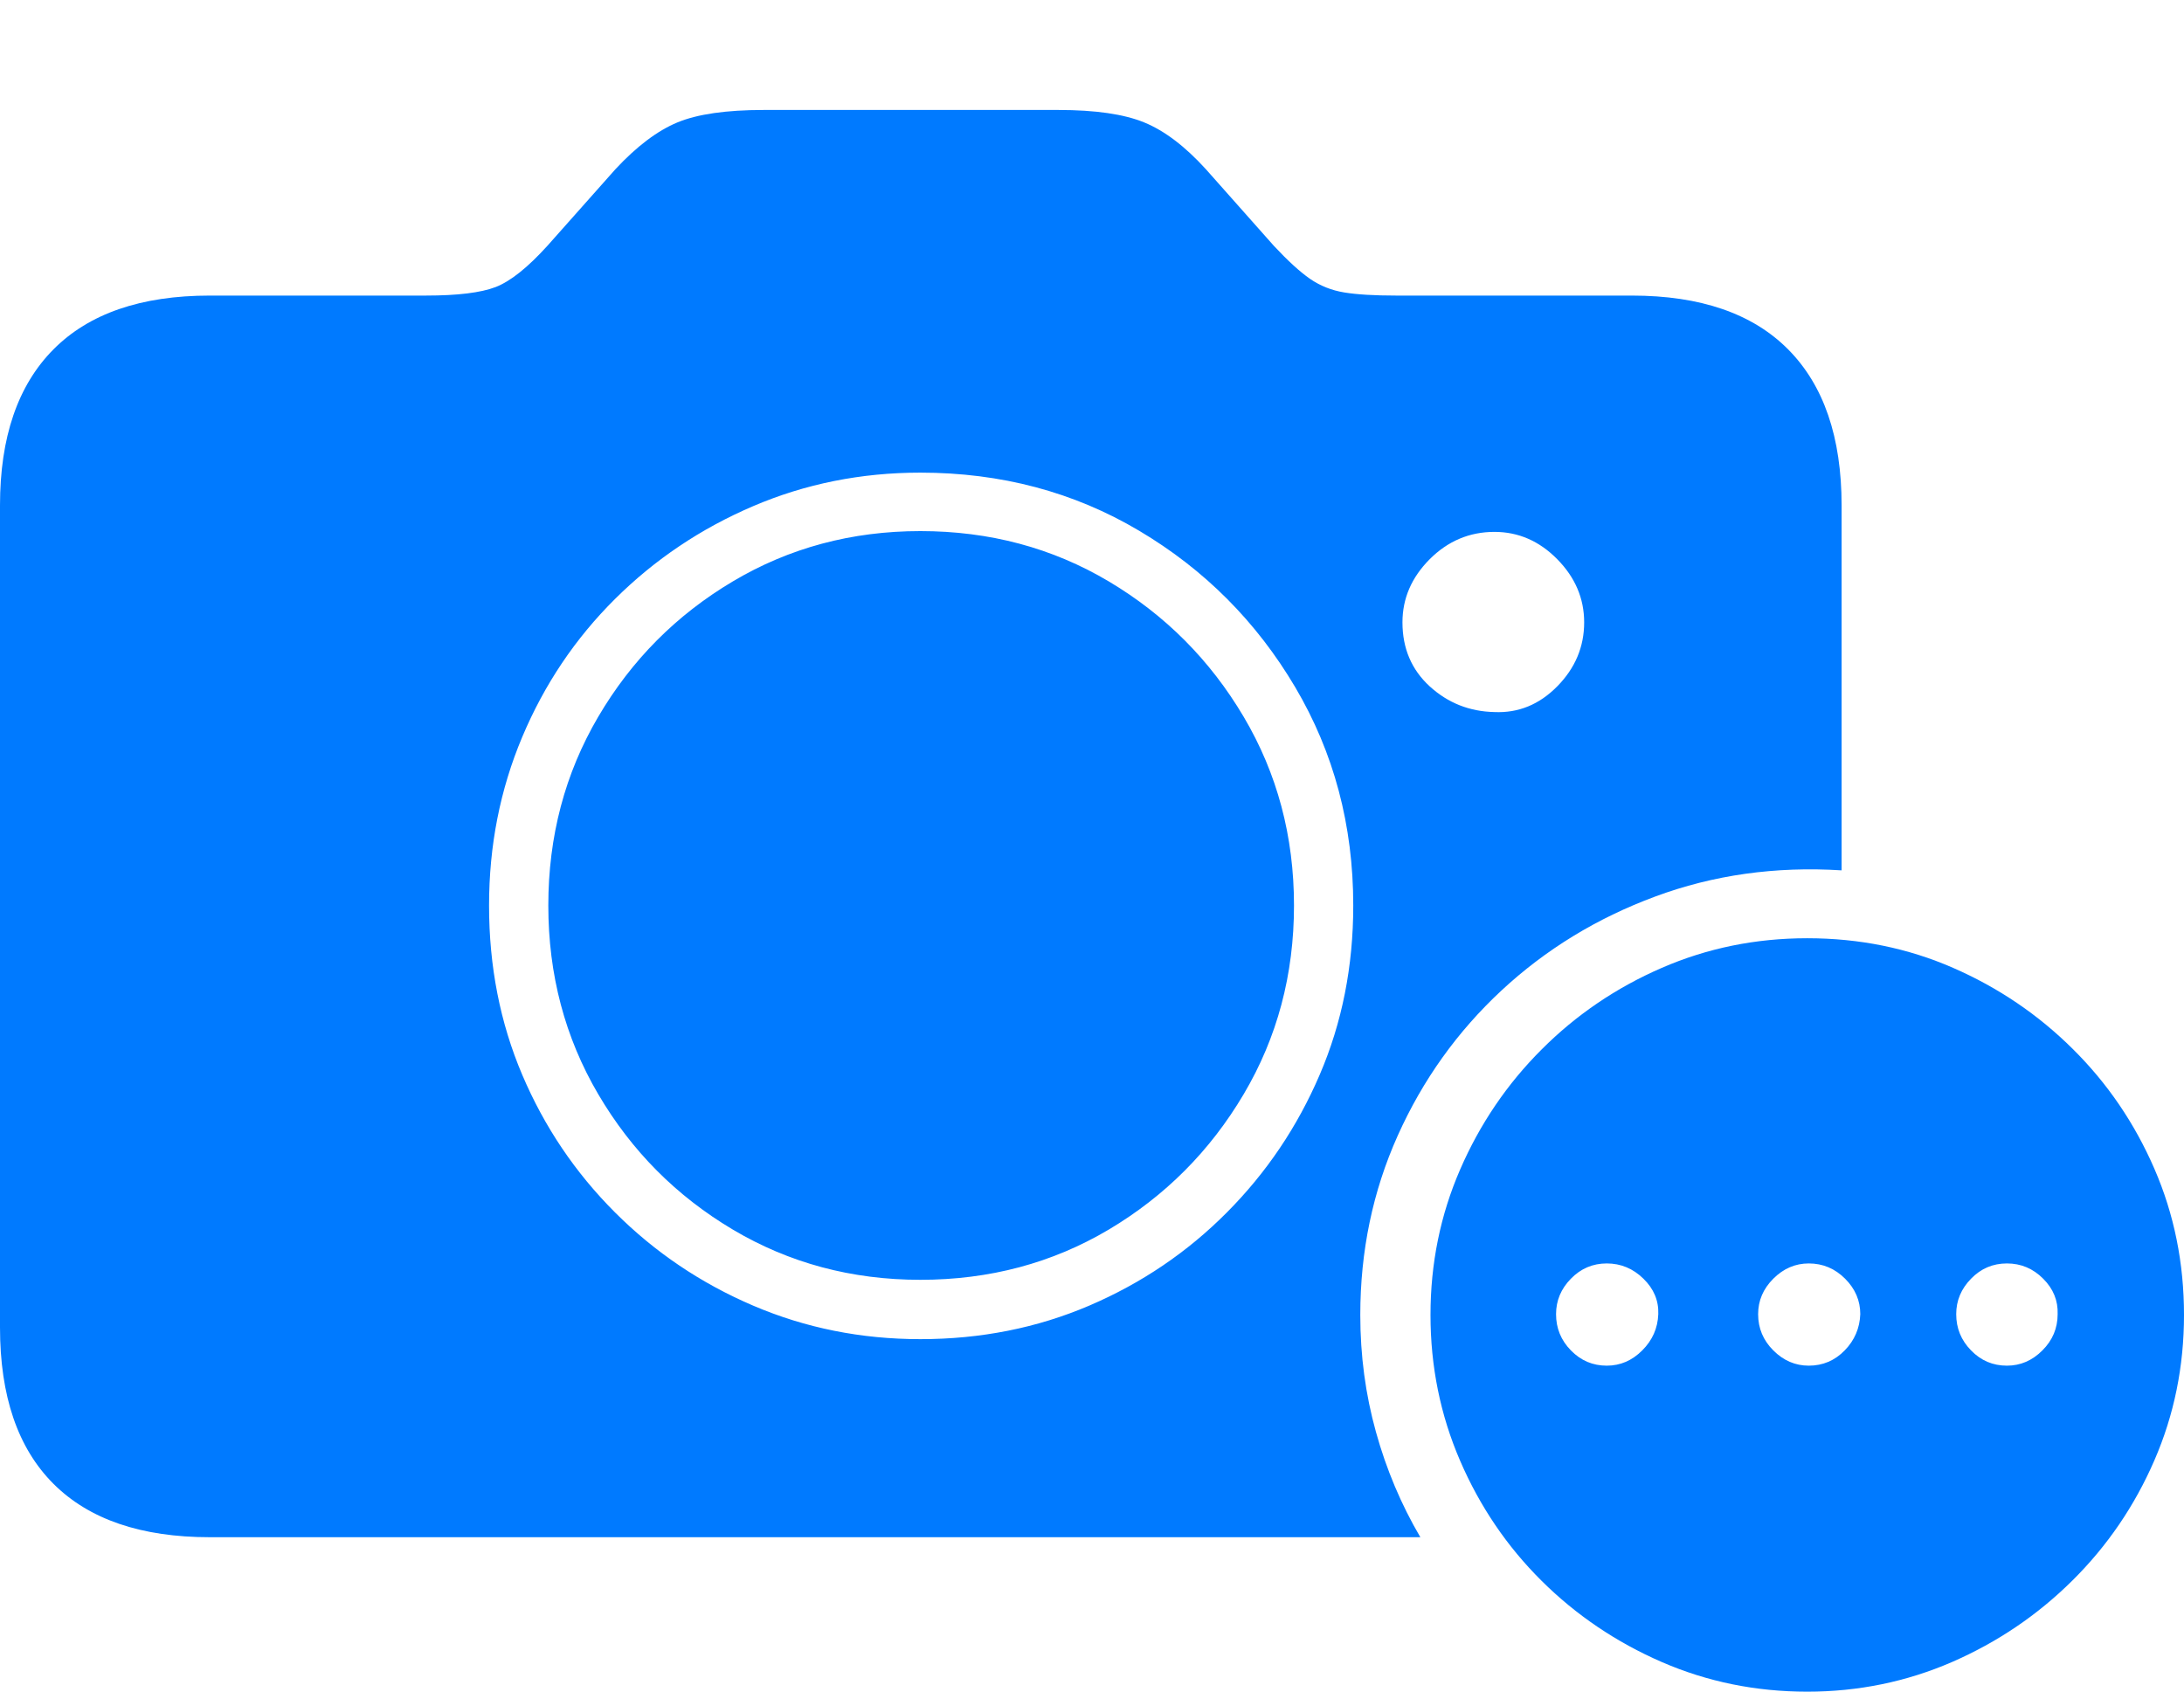<?xml version="1.0" encoding="UTF-8"?>
<!--Generator: Apple Native CoreSVG 175-->
<!DOCTYPE svg
PUBLIC "-//W3C//DTD SVG 1.1//EN"
       "http://www.w3.org/Graphics/SVG/1.1/DTD/svg11.dtd">
<svg version="1.1" xmlns="http://www.w3.org/2000/svg" xmlns:xlink="http://www.w3.org/1999/xlink" width="27.344" height="21.182">
 <g>
  <rect height="21.182" opacity="0" width="27.344" x="0" y="0"/>
  <path d="M2.627 19.248L17.783 19.248Q17.422 18.633 17.227 17.93Q17.031 17.227 17.031 16.465Q17.031 15.264 17.5 14.219Q17.969 13.174 18.799 12.402Q19.629 11.631 20.723 11.226Q21.816 10.82 23.057 10.898L23.057 6.328Q23.057 5.049 22.388 4.375Q21.719 3.701 20.43 3.701L17.48 3.701Q17.07 3.701 16.831 3.662Q16.592 3.623 16.401 3.491Q16.211 3.359 15.947 3.076L15.098 2.119Q14.707 1.689 14.326 1.533Q13.945 1.377 13.252 1.377L9.561 1.377Q8.857 1.377 8.481 1.533Q8.105 1.689 7.705 2.119L6.855 3.076Q6.484 3.486 6.206 3.594Q5.928 3.701 5.332 3.701L2.627 3.701Q1.338 3.701 0.669 4.375Q0 5.049 0 6.328L0 16.621Q0 17.91 0.669 18.579Q1.338 19.248 2.627 19.248ZM11.523 16.768Q10.41 16.768 9.429 16.348Q8.447 15.928 7.7 15.181Q6.953 14.434 6.538 13.457Q6.123 12.48 6.123 11.338Q6.123 10.215 6.538 9.229Q6.953 8.242 7.7 7.5Q8.447 6.758 9.429 6.338Q10.41 5.918 11.523 5.918Q13.037 5.918 14.263 6.646Q15.488 7.373 16.216 8.604Q16.943 9.834 16.943 11.338Q16.943 12.48 16.523 13.457Q16.104 14.434 15.361 15.181Q14.619 15.928 13.638 16.348Q12.656 16.768 11.523 16.768ZM11.523 16.025Q12.822 16.025 13.882 15.396Q14.941 14.766 15.571 13.701Q16.201 12.637 16.201 11.338Q16.201 10.039 15.571 8.975Q14.941 7.91 13.882 7.28Q12.822 6.65 11.523 6.65Q10.234 6.65 9.175 7.28Q8.115 7.91 7.49 8.975Q6.865 10.039 6.865 11.338Q6.865 12.637 7.49 13.701Q8.115 14.766 9.175 15.396Q10.234 16.025 11.523 16.025ZM22.627 21.182Q23.584 21.182 24.439 20.811Q25.293 20.439 25.947 19.79Q26.602 19.141 26.973 18.286Q27.344 17.432 27.344 16.465Q27.344 15.488 26.973 14.634Q26.602 13.779 25.952 13.135Q25.303 12.49 24.453 12.119Q23.604 11.748 22.627 11.748Q21.66 11.748 20.806 12.119Q19.951 12.49 19.302 13.14Q18.652 13.789 18.281 14.644Q17.91 15.498 17.91 16.465Q17.91 17.432 18.281 18.291Q18.652 19.15 19.302 19.795Q19.951 20.439 20.806 20.811Q21.66 21.182 22.627 21.182ZM20.117 17.1Q19.854 17.1 19.668 16.909Q19.482 16.719 19.482 16.455Q19.482 16.201 19.668 16.011Q19.854 15.82 20.117 15.82Q20.381 15.82 20.576 16.011Q20.771 16.201 20.762 16.455Q20.752 16.719 20.561 16.909Q20.371 17.1 20.117 17.1ZM22.646 17.1Q22.393 17.1 22.202 16.909Q22.012 16.719 22.012 16.455Q22.012 16.201 22.202 16.011Q22.393 15.82 22.646 15.82Q22.91 15.82 23.101 16.011Q23.291 16.201 23.291 16.455Q23.281 16.719 23.096 16.909Q22.91 17.1 22.646 17.1ZM25.127 17.1Q24.863 17.1 24.678 16.909Q24.492 16.719 24.492 16.455Q24.492 16.201 24.678 16.011Q24.863 15.82 25.127 15.82Q25.391 15.82 25.581 16.011Q25.771 16.201 25.762 16.455Q25.762 16.719 25.571 16.909Q25.381 17.1 25.127 17.1ZM17.559 7.793Q17.559 7.344 17.9 7.002Q18.242 6.66 18.711 6.66Q19.16 6.66 19.497 7.002Q19.834 7.344 19.834 7.793Q19.834 8.252 19.497 8.594Q19.16 8.936 18.711 8.916Q18.242 8.906 17.9 8.594Q17.559 8.281 17.559 7.793Z" fill="#007aff"/>
 </g>
</svg>
